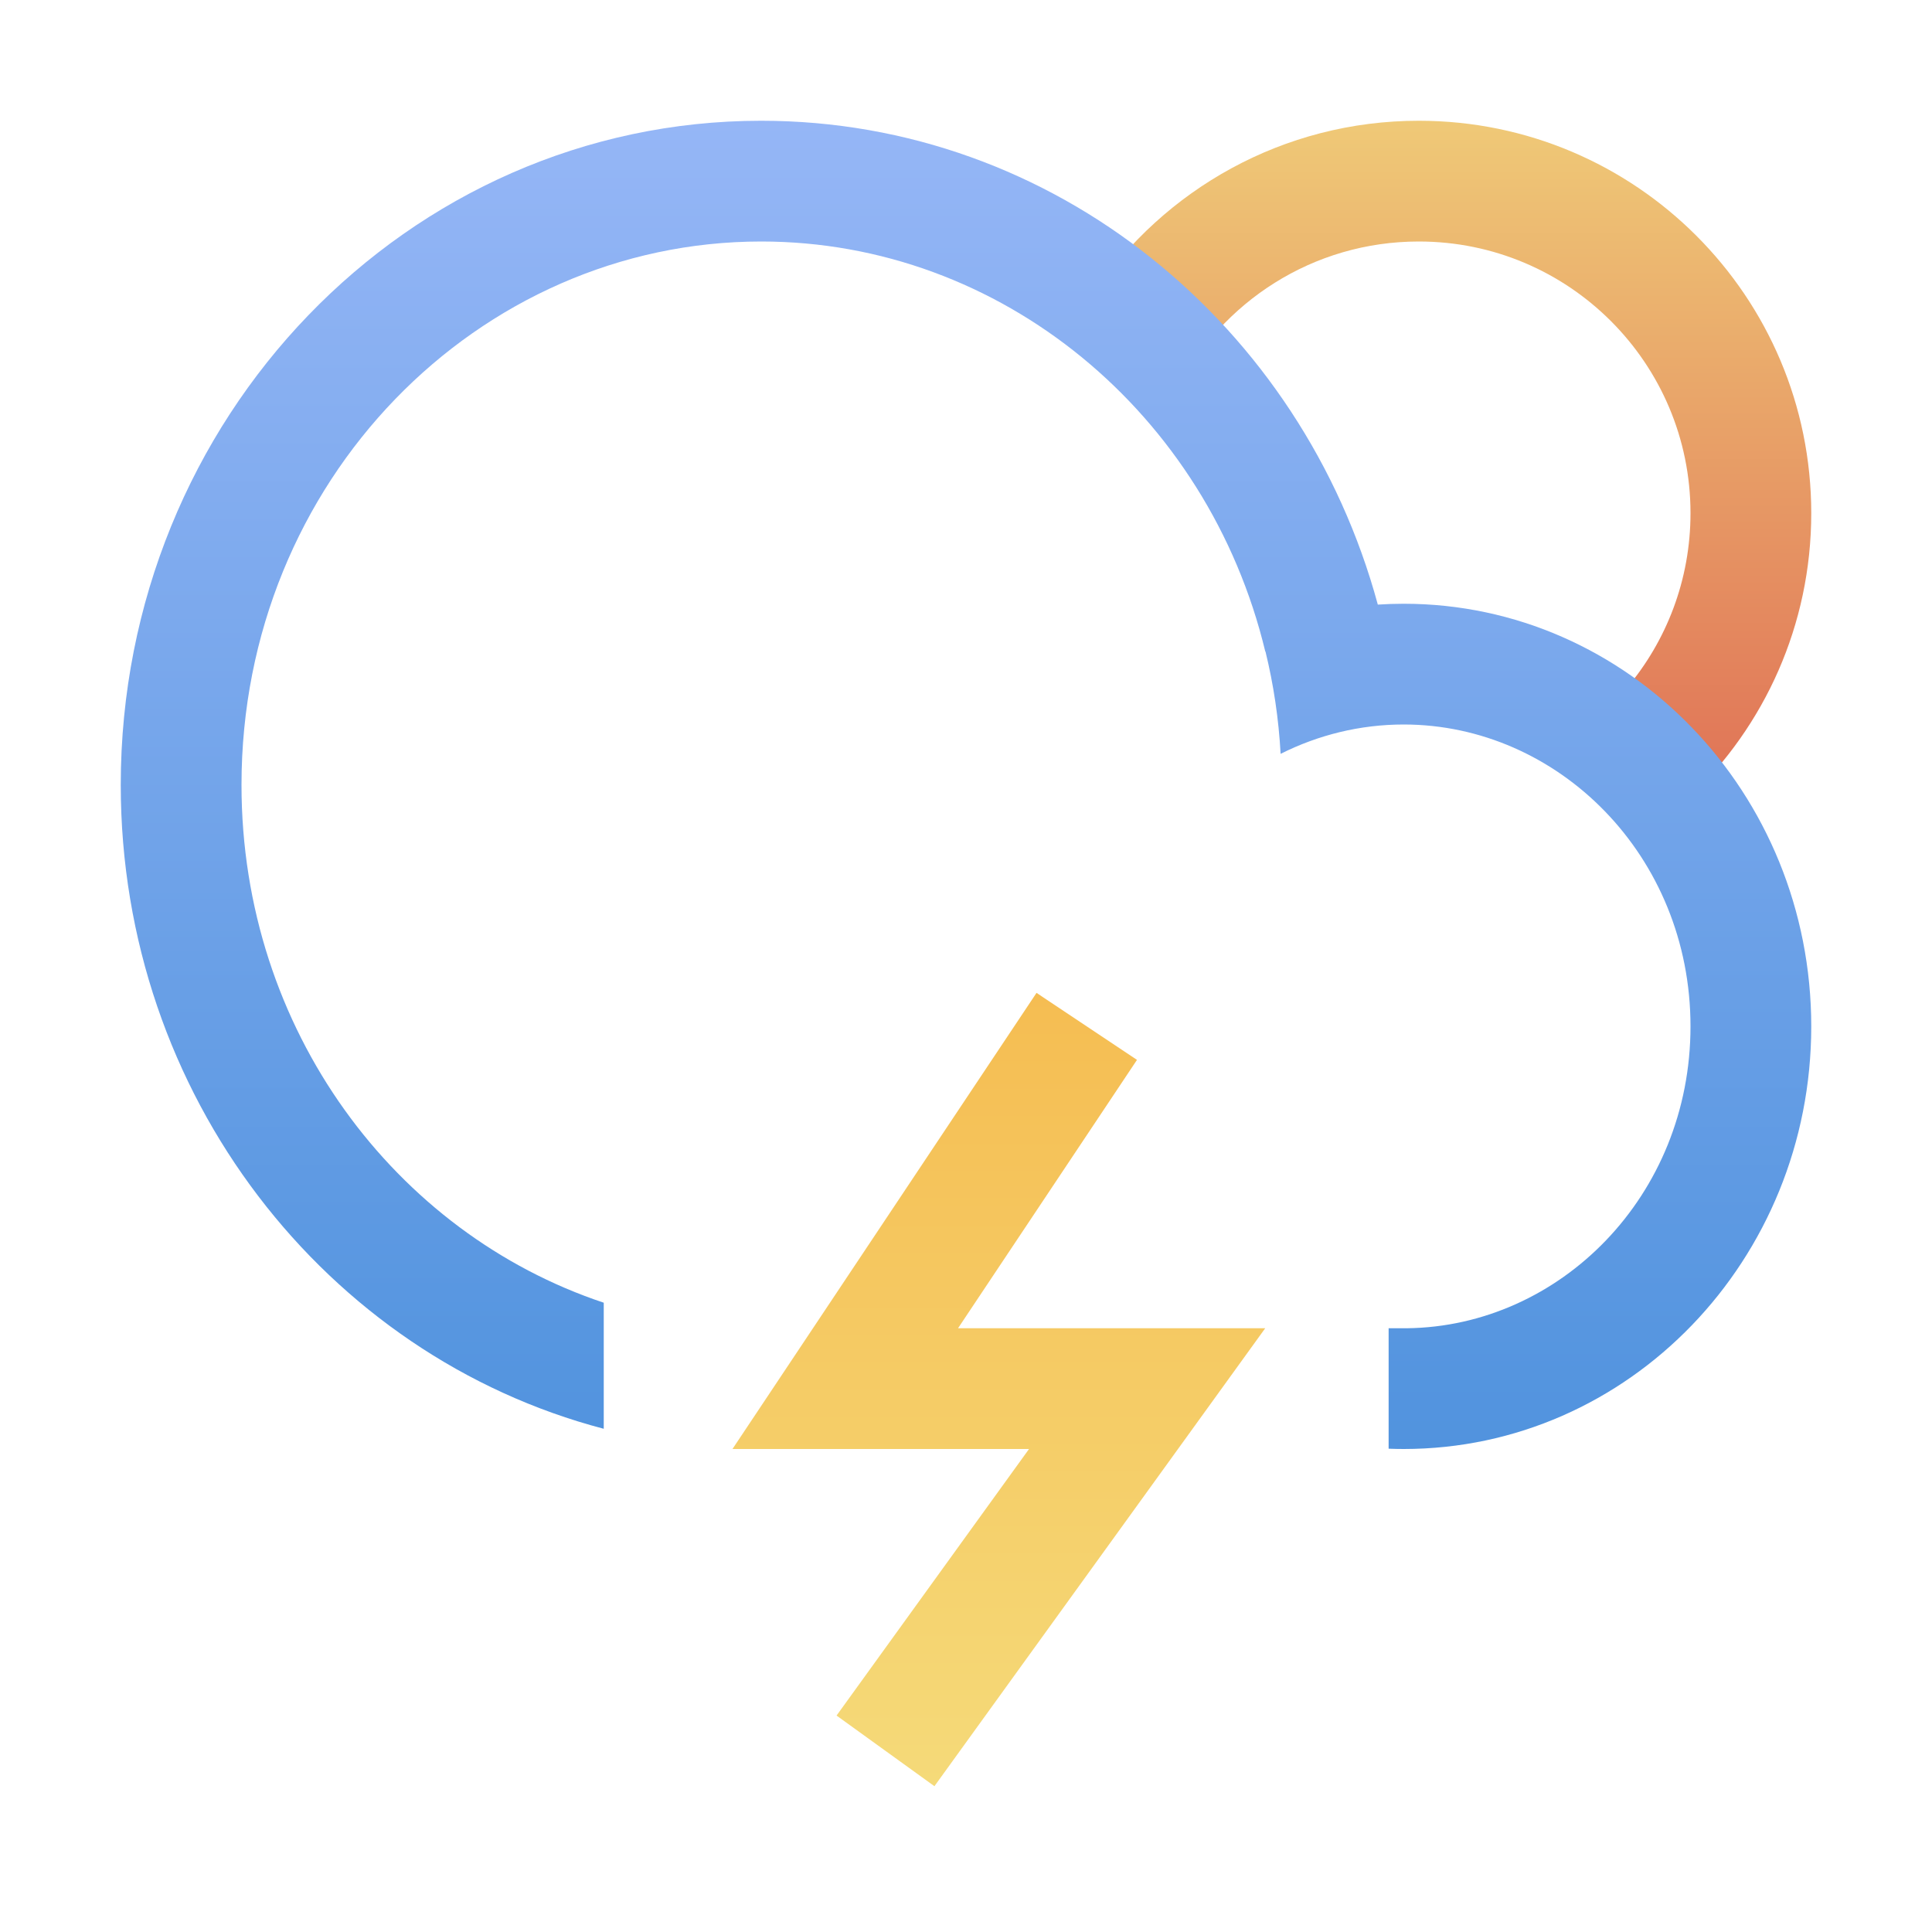 <svg width="32" height="32" viewBox="0 0 32 32" fill="none" xmlns="http://www.w3.org/2000/svg">
<path fill-rule="evenodd" clip-rule="evenodd" d="M17.168 16.445L18.832 17.555L15.868 22H20.956L15.477 29.585L13.856 28.415L17.044 24H12.132L17.168 16.445Z" fill="url(#paint0_linear_3_3835)"/>
<path fill-rule="evenodd" clip-rule="evenodd" d="M27.979 13.211C29.224 12.027 30 10.354 30 8.5C30 4.91 27.09 2 23.5 2C21.254 2 19.275 3.139 18.107 4.87C18.618 5.354 19.08 5.888 19.486 6.464C20.229 5.002 21.747 4 23.5 4C25.985 4 28 6.015 28 8.5C28 9.606 27.601 10.619 26.939 11.402C27.377 11.941 27.73 12.55 27.979 13.211Z" fill="url(#paint1_linear_3_3835)"/>
<path fill-rule="evenodd" clip-rule="evenodd" d="M10 23.665C5.402 22.46 2 18.142 2 13C2 6.925 6.749 2 12.608 2C17.469 2 21.566 5.39 22.821 10.014C22.963 10.005 23.105 10 23.249 10C26.978 10 30 13.134 30 17C30 20.866 26.978 24 23.249 24C23.166 24 23.083 23.998 23 23.995V22H23.303V22C25.836 21.97 28 19.811 28 17C28 14.17 25.805 12 23.249 12C22.527 12 21.834 12.173 21.211 12.486C21.179 11.904 21.094 11.337 20.96 10.79L20.957 10.791C20.009 6.85 16.584 4 12.608 4C7.922 4 4 7.96 4 13C4 17.066 6.553 20.429 10 21.577V23.665Z" fill="url(#paint2_linear_3_3835)"/>
<defs>
<linearGradient id="paint0_linear_3_3835" x1="16.544" y1="16.445" x2="16.544" y2="29.585" gradientUnits="userSpaceOnUse">
<stop stop-color="#F5BD52"/>
<stop offset="1" stop-color="#F5DA79"/>
</linearGradient>
<linearGradient id="paint1_linear_3_3835" x1="24.053" y1="2" x2="24.053" y2="13.211" gradientUnits="userSpaceOnUse">
<stop stop-color="#EFC977"/>
<stop offset="1" stop-color="#E07256"/>
</linearGradient>
<linearGradient id="paint2_linear_3_3835" x1="16" y1="2" x2="16" y2="24" gradientUnits="userSpaceOnUse">
<stop stop-color="#95B6F6"/>
<stop offset="1" stop-color="#5193DE"/>
</linearGradient>
</defs>
</svg>
